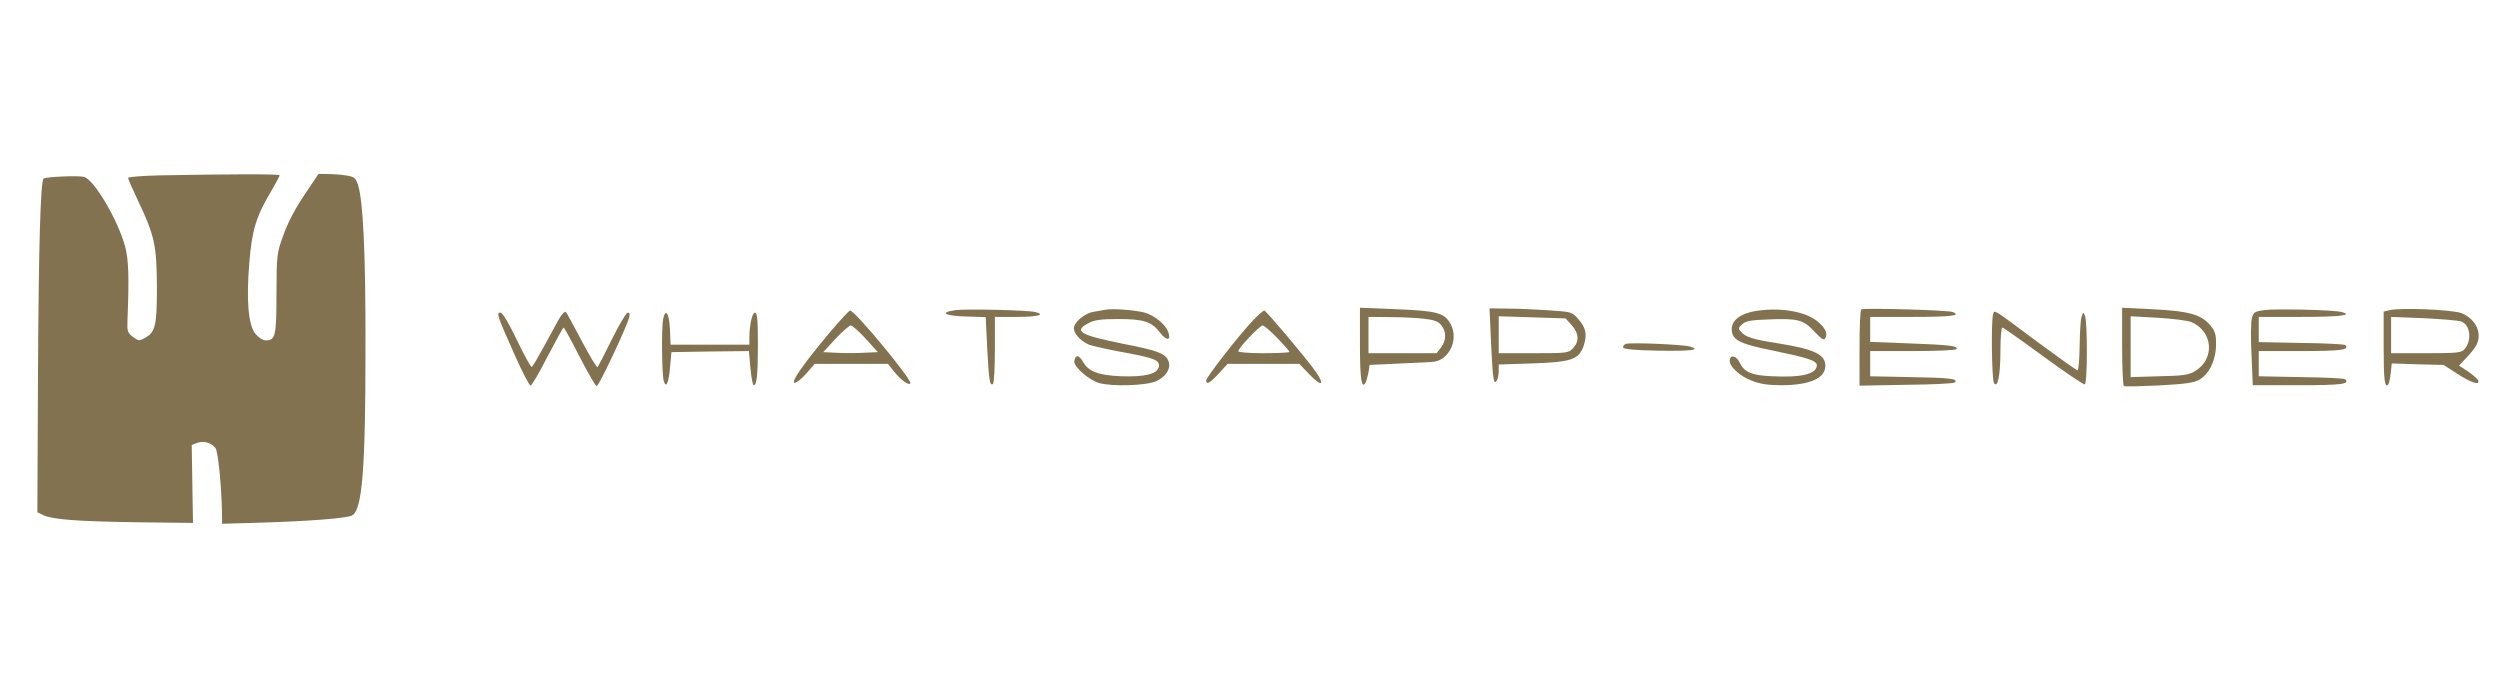 <?xml version="1.0" standalone="no"?>
<!DOCTYPE svg PUBLIC "-//W3C//DTD SVG 20010904//EN"
 "http://www.w3.org/TR/2001/REC-SVG-20010904/DTD/svg10.dtd">
<svg version="1.0" xmlns="http://www.w3.org/2000/svg"
 width="250" height="70" viewBox="0 0 1171 267"
 preserveAspectRatio="xMidYMid meet">

<g transform="translate(0,267) scale(0.1,-0.1)"
fill="#837250" stroke="none">
<path d="M748 2153 c-82 -2 -148 -7 -148 -12 0 -5 22 -55 49 -112 75 -158 85
-205 86 -399 0 -181 -7 -212 -57 -239 -25 -14 -29 -14 -55 5 -25 19 -28 27
-26 75 8 202 6 287 -11 349 -34 125 -146 315 -193 326 -28 7 -180 0 -189 -8
-14 -15 -23 -311 -26 -908 l-3 -655 29 -14 c43 -20 158 -29 446 -33 l254 -3
-3 182 -3 183 26 10 c29 11 65 1 85 -24 13 -15 29 -185 31 -313 l0 -42 173 5
c237 7 412 21 436 34 48 25 63 216 63 785 1 437 -11 690 -35 763 -10 32 -17
38 -52 44 -22 4 -61 7 -86 7 l-47 1 -67 -100 c-44 -65 -78 -131 -98 -188 -31
-85 -31 -91 -32 -273 0 -199 -5 -219 -50 -219 -13 0 -34 13 -48 30 -34 40 -44
159 -29 335 12 149 31 213 97 325 25 42 45 80 45 83 0 7 -236 6 -562 0z"/>
<path d="M4477 1522 c-79 -11 -54 -27 47 -30 l93 -3 7 -145 c8 -151 12 -178
27 -168 5 3 9 75 9 160 l0 154 105 0 c97 0 135 11 83 23 -38 9 -320 15 -371 9z"/>
<path d="M5180 1524 c-14 -2 -39 -7 -57 -10 -42 -6 -93 -49 -93 -78 0 -23 28
-55 66 -74 11 -6 82 -22 156 -36 155 -28 181 -38 176 -69 -5 -34 -65 -49 -178
-45 -107 5 -152 22 -178 69 -19 32 -35 33 -40 2 -4 -26 68 -89 117 -103 63
-17 221 -12 267 9 49 22 73 66 54 101 -16 30 -55 44 -209 74 -204 41 -236 60
-160 98 26 14 59 18 137 18 120 0 156 -12 196 -64 31 -41 54 -37 37 6 -13 34
-64 75 -109 88 -45 12 -147 20 -182 14z"/>
<path d="M6370 1364 c0 -163 7 -213 26 -183 4 7 10 29 14 49 l5 35 130 6 c72
4 145 7 162 8 78 3 128 103 88 177 -29 53 -61 62 -253 70 l-172 7 0 -169z
m304 117 c44 -5 64 -13 77 -30 25 -30 24 -72 -2 -105 l-20 -26 -160 0 -159 0
0 85 0 85 103 -1 c56 0 129 -4 161 -8z"/>
<path d="M6984 1369 c8 -169 12 -201 27 -177 5 7 9 27 9 44 l0 31 153 5 c188
6 224 18 246 86 16 52 9 82 -28 124 -27 31 -31 32 -137 39 -60 4 -147 8 -193
8 l-84 1 7 -161z m378 82 c34 -38 36 -76 6 -108 -21 -22 -27 -23 -185 -23
l-163 0 0 86 0 87 157 -5 156 -5 29 -32z"/>
<path d="M8240 1520 c-87 -11 -134 -46 -128 -96 5 -44 42 -62 199 -93 154 -32
199 -46 199 -67 0 -41 -70 -59 -209 -52 -97 4 -131 19 -153 65 -15 31 -41 37
-46 12 -5 -28 46 -77 104 -98 40 -16 78 -21 142 -21 130 1 202 33 202 91 0 53
-52 78 -220 105 -116 18 -153 29 -174 53 -15 16 -15 19 5 37 16 15 40 19 119
22 141 6 167 -1 218 -56 32 -34 45 -43 51 -33 14 22 1 50 -36 80 -54 45 -164
65 -273 51z"/>
<path d="M8718 1525 c-5 -5 -8 -87 -8 -183 l0 -174 219 4 c121 1 223 6 227 11
18 17 -19 22 -202 25 l-194 4 0 59 0 59 199 0 c110 0 202 4 205 9 10 15 -31
20 -221 27 l-183 7 0 59 0 58 200 0 c179 0 230 6 186 23 -24 9 -421 20 -428
12z"/>
<path d="M9940 1352 c0 -99 4 -183 8 -186 5 -3 79 -1 165 3 124 7 163 12 189
27 47 27 78 94 78 166 0 50 -4 62 -31 93 -42 47 -100 63 -269 71 l-140 7 0
-181z m324 114 c103 -44 112 -175 16 -231 -29 -17 -57 -21 -167 -23 l-133 -4
0 142 0 143 127 -7 c69 -4 140 -13 157 -20z"/>
<path d="M10606 1522 c-44 -6 -51 -10 -58 -37 -5 -16 -6 -94 -2 -172 l6 -143
213 0 c202 0 243 5 220 28 -4 4 -96 9 -206 10 l-199 4 0 59 0 59 199 0 c188 0
229 6 206 28 -4 4 -96 9 -206 10 l-199 4 0 59 0 59 199 0 c181 0 249 8 188 23
-36 10 -308 16 -361 9z"/>
<path d="M11195 1522 l-30 -7 0 -167 c0 -153 5 -192 21 -175 4 3 9 27 12 52
l5 47 121 -4 122 -3 65 -42 c65 -42 105 -55 97 -30 -3 6 -24 25 -47 41 l-43
28 35 37 c19 20 40 46 46 58 29 56 -1 122 -68 150 -39 17 -284 27 -336 15z
m333 -53 c43 -16 52 -90 15 -131 -14 -16 -37 -18 -180 -18 l-163 0 0 85 0 85
153 -6 c83 -4 162 -11 175 -15z"/>
<path d="M2617 1478 c-13 -23 -45 -82 -71 -130 -26 -48 -50 -89 -55 -92 -4 -3
-35 53 -69 124 -41 85 -68 130 -78 130 -20 0 -16 -12 65 -194 36 -82 71 -148
76 -148 6 1 42 62 80 137 39 74 72 135 75 135 3 0 37 -62 75 -137 39 -75 74
-137 80 -137 10 -1 140 275 152 322 4 18 2 24 -8 21 -8 -3 -41 -59 -74 -126
-33 -67 -63 -125 -66 -128 -4 -3 -37 52 -74 122 -37 70 -70 132 -75 136 -4 5
-19 -11 -33 -35z"/>
<path d="M3884 1414 c-122 -146 -179 -227 -163 -233 7 -2 32 17 54 42 l41 47
172 0 171 0 28 -35 c33 -41 70 -68 77 -56 10 15 -260 341 -282 341 -5 0 -49
-48 -98 -106z m171 -26 l57 -63 -67 -3 c-36 -2 -93 -2 -127 0 l-62 3 58 63
c32 34 64 62 71 62 7 0 39 -28 70 -62z"/>
<path d="M5873 1478 c-63 -65 -223 -270 -223 -285 0 -23 16 -14 59 32 l41 45
168 0 168 0 49 -51 c55 -57 72 -50 29 13 -41 59 -234 288 -242 288 -5 0 -26
-19 -49 -42z m110 -87 c32 -33 57 -62 57 -65 0 -3 -54 -6 -120 -6 -66 0 -120
4 -120 9 0 15 101 121 114 121 7 0 38 -27 69 -59z"/>
<path d="M9336 1504 c-10 -25 -7 -308 4 -324 17 -27 30 37 30 151 0 60 4 109
9 109 5 0 91 -61 192 -135 101 -74 189 -133 194 -131 13 4 13 293 1 321 -8 19
-9 19 -16 -5 -5 -14 -8 -76 -9 -137 -1 -62 -5 -113 -10 -113 -5 0 -89 60 -188
133 -214 160 -200 150 -207 131z"/>
<path d="M3106 1479 c-8 -41 -6 -257 3 -289 11 -38 24 -8 30 70 l6 65 181 3
182 2 7 -80 c4 -44 11 -80 15 -80 15 0 20 46 20 193 0 117 -3 147 -14 147 -13
0 -26 -59 -26 -121 l0 -29 -185 0 -184 0 -3 72 c-3 75 -21 102 -32 47z"/>
<path d="M7617 1364 c-10 -3 -16 -11 -14 -17 2 -8 51 -13 157 -15 159 -3 210
3 157 19 -35 10 -275 20 -300 13z"/>
</g>
</svg>
